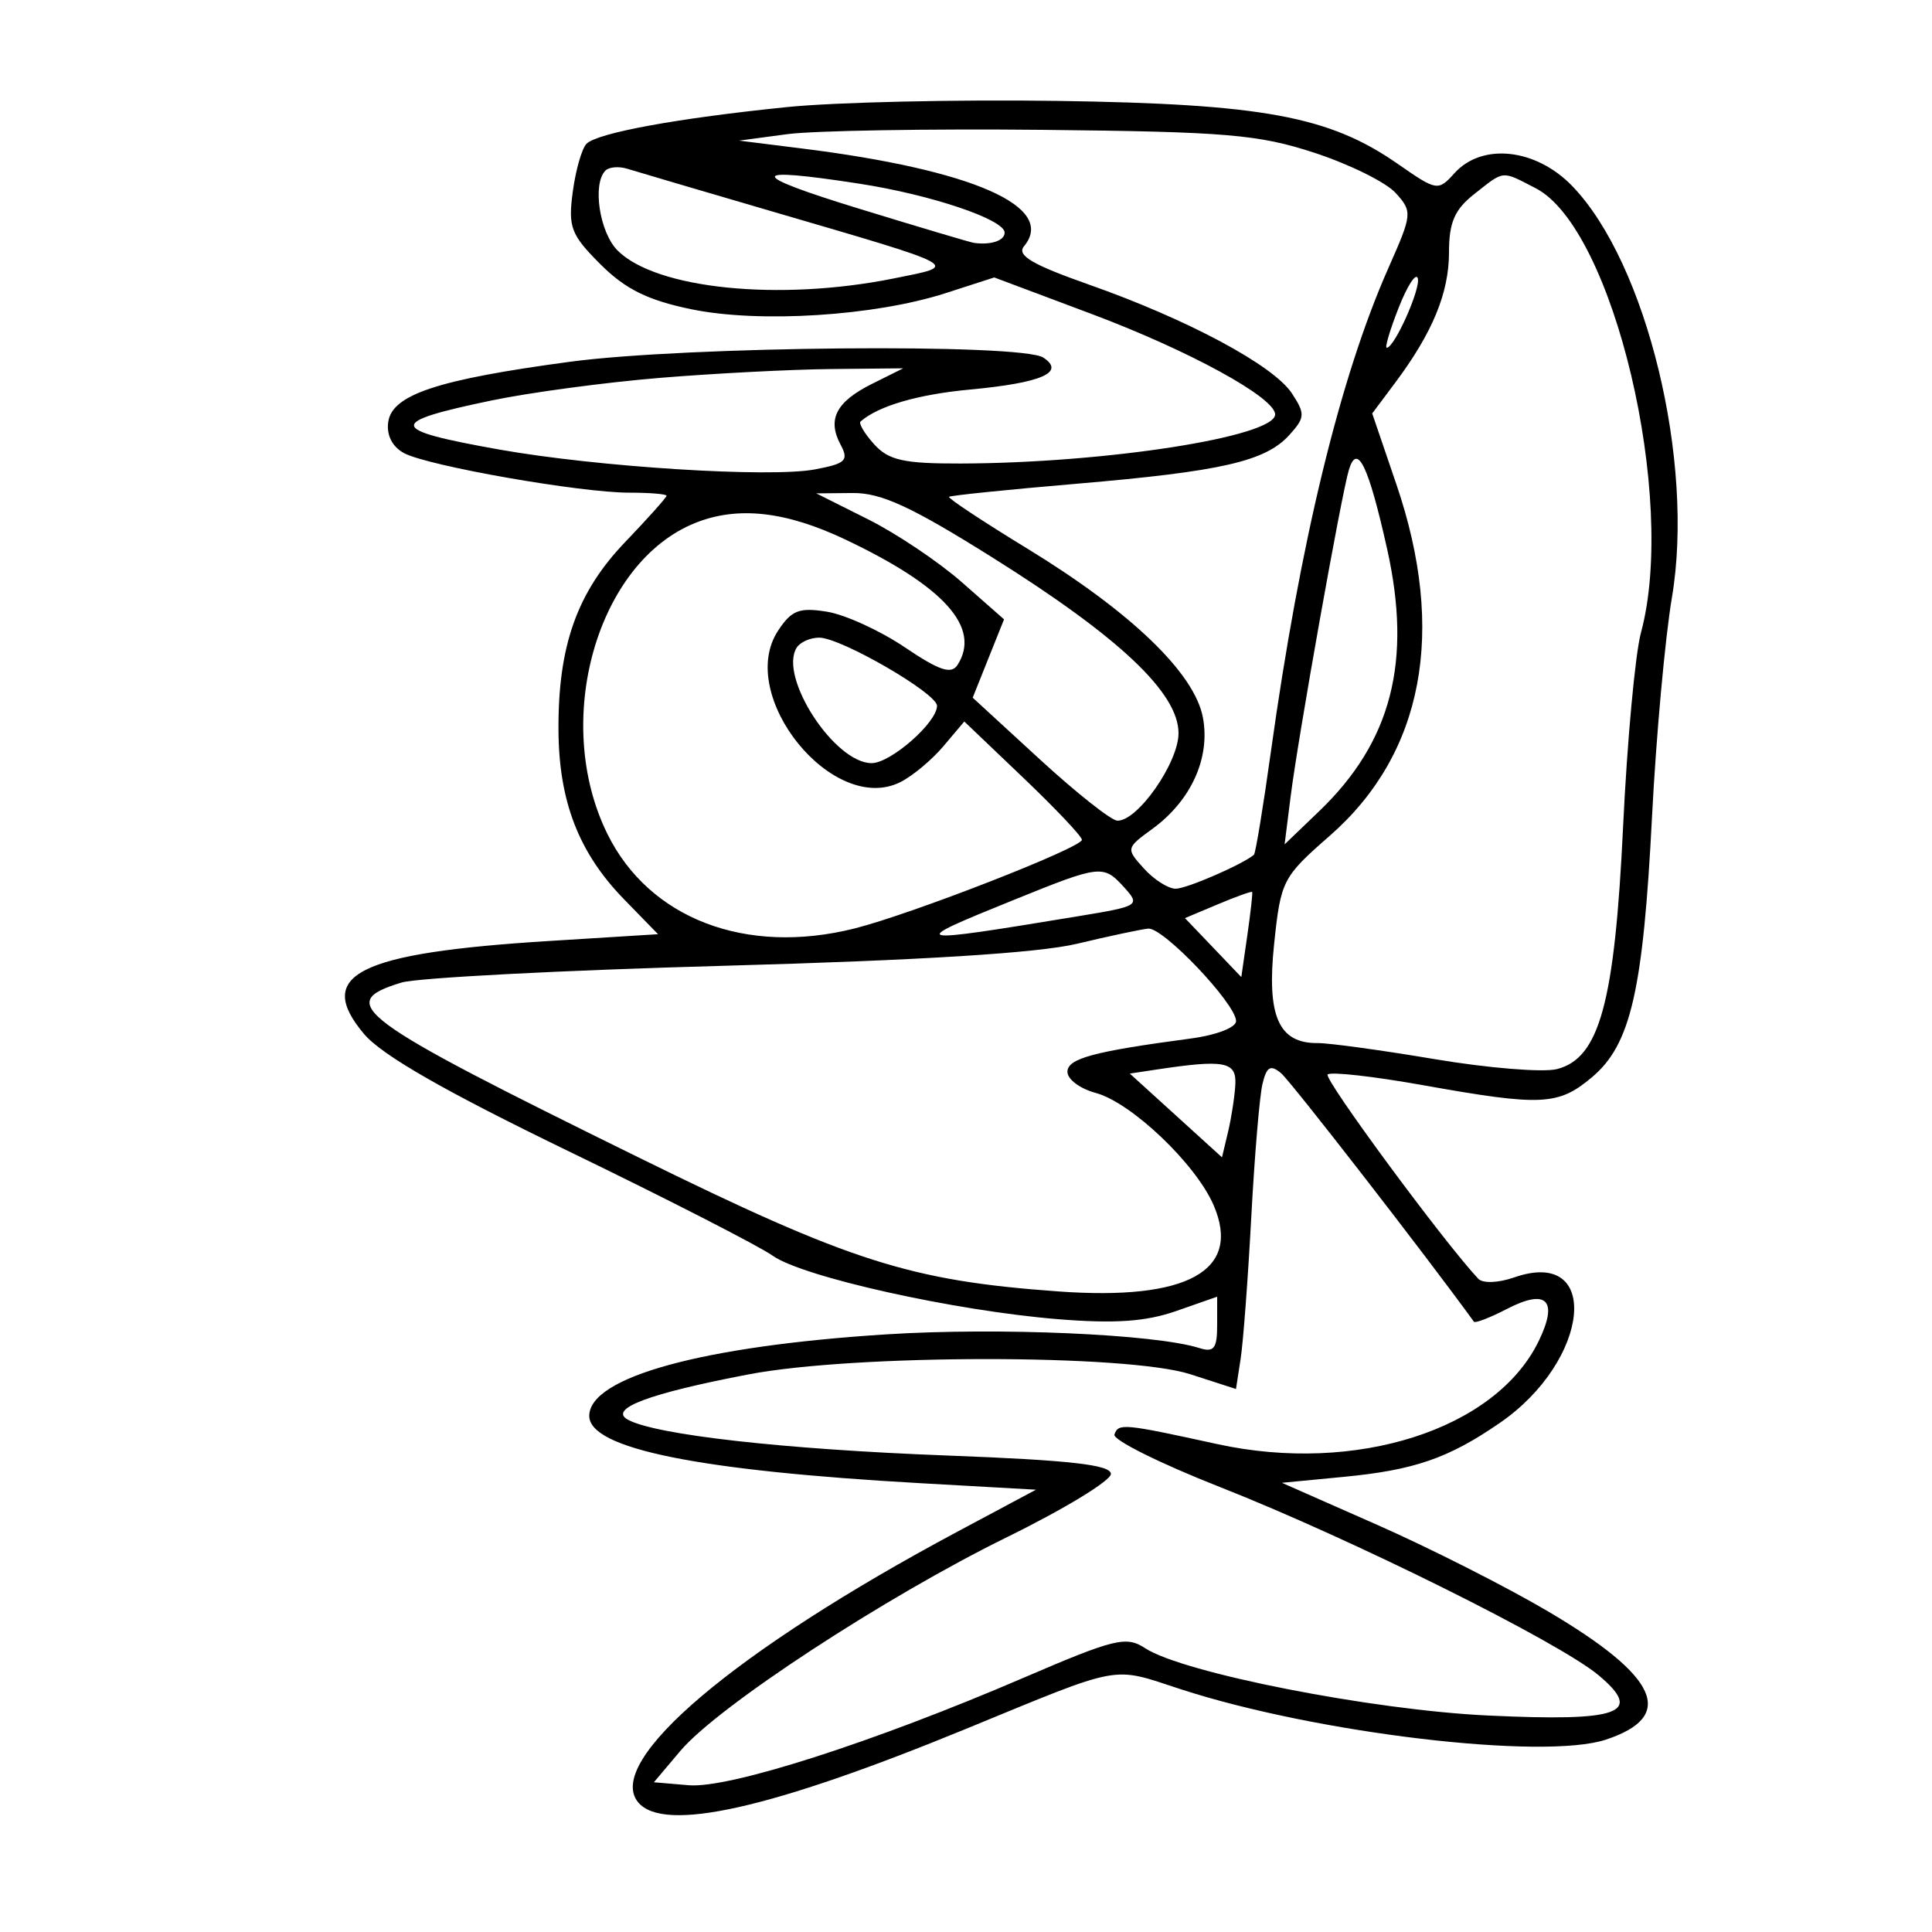 <svg xmlns="http://www.w3.org/2000/svg" width="200" height="200" viewBox="0 0 200 200" version="1.1">
	<path d="M 81.500 11.082 C 70.155 12.233, 61.848 13.752, 60.717 14.883 C 60.236 15.364, 59.595 17.600, 59.293 19.851 C 58.801 23.522, 59.096 24.296, 62.156 27.356 C 64.728 29.928, 67.039 31.074, 71.534 32.007 C 78.586 33.471, 90.556 32.715, 97.905 30.342 L 102.924 28.721 112.967 32.488 C 123.098 36.288, 132 41.158, 132 42.900 C 132 45.210, 114.450 47.946, 99.405 47.983 C 93.559 47.997, 91.990 47.647, 90.494 45.994 C 89.496 44.890, 88.864 43.826, 89.089 43.629 C 90.934 42.019, 95.009 40.831, 100.417 40.326 C 107.842 39.632, 110.331 38.545, 108 37.015 C 105.731 35.526, 71.032 35.833, 59 37.450 C 45.305 39.290, 40.593 40.851, 40.189 43.683 C 39.995 45.046, 40.610 46.256, 41.828 46.908 C 44.311 48.237, 60.047 51, 65.131 51 C 67.259 51, 69 51.144, 69 51.321 C 69 51.498, 67.075 53.651, 64.723 56.106 C 59.729 61.318, 57.763 66.861, 57.813 75.587 C 57.856 82.975, 59.917 88.289, 64.609 93.104 L 68.120 96.708 56.810 97.413 C 37.010 98.648, 32.523 100.903, 37.678 107.029 C 39.533 109.234, 46.008 112.945, 58.900 119.194 C 69.103 124.139, 78.588 128.995, 79.978 129.984 C 83.082 132.194, 98.813 135.694, 109.546 136.563 C 115.399 137.036, 118.623 136.814, 121.750 135.720 L 126 134.234 126 137.184 C 126 139.598, 125.664 140.028, 124.154 139.549 C 119.604 138.105, 103.415 137.395, 91.799 138.130 C 72.735 139.336, 61 142.554, 61 146.574 C 61 149.961, 72.260 152.245, 95.373 153.545 L 107.245 154.213 99.170 158.527 C 76.057 170.876, 62.538 182.328, 66.060 186.572 C 68.700 189.753, 79.820 187.263, 100 178.971 C 116.374 172.242, 114.975 172.502, 122.191 174.854 C 136.231 179.429, 159.758 182.225, 166.232 180.089 C 173.546 177.674, 171.699 173.564, 160.266 166.818 C 155.995 164.297, 148.046 160.269, 142.601 157.867 L 132.703 153.500 139.101 152.884 C 146.416 152.180, 149.936 150.964, 155.254 147.305 C 164.646 140.844, 165.813 129.077, 156.750 132.237 C 155.099 132.813, 153.495 132.872, 153.027 132.374 C 149.475 128.592, 136.997 111.670, 137.437 111.230 C 137.743 110.924, 142.183 111.422, 147.304 112.337 C 159.592 114.532, 161.311 114.451, 164.801 111.514 C 168.815 108.136, 170.095 102.576, 171.019 84.500 C 171.440 76.250, 172.367 66.058, 173.077 61.852 C 175.450 47.806, 170.461 27.226, 162.750 19.250 C 158.992 15.363, 153.435 14.757, 150.572 17.921 C 148.866 19.806, 148.756 19.788, 144.667 16.945 C 137.595 12.028, 130.709 10.755, 109.500 10.446 C 99.050 10.293, 86.450 10.579, 81.500 11.082 M 81.500 13.888 L 76.500 14.557 83 15.369 C 100.732 17.583, 109.403 21.399, 106.006 25.493 C 105.225 26.434, 106.846 27.391, 112.739 29.466 C 122.955 33.064, 131.840 37.826, 133.737 40.721 C 135.126 42.841, 135.102 43.230, 133.473 45.030 C 131.002 47.760, 126.469 48.799, 111.434 50.079 C 104.320 50.685, 98.384 51.294, 98.243 51.431 C 98.101 51.569, 101.752 53.983, 106.355 56.796 C 117.086 63.354, 123.662 69.681, 124.525 74.279 C 125.310 78.463, 123.303 82.884, 119.292 85.806 C 116.562 87.794, 116.551 87.847, 118.419 89.910 C 119.459 91.059, 120.938 92, 121.705 92 C 122.844 92, 128.638 89.485, 129.807 88.483 C 129.975 88.338, 130.762 83.558, 131.556 77.860 C 134.591 56.063, 138.732 39.014, 143.731 27.736 C 146.203 22.158, 146.227 21.909, 144.478 19.976 C 143.484 18.877, 139.707 17.008, 136.085 15.821 C 130.282 13.920, 126.946 13.638, 108 13.442 C 96.175 13.320, 84.250 13.521, 81.500 13.888 M 62.678 17.656 C 61.298 19.035, 62.061 24.061, 63.935 25.935 C 67.914 29.914, 80.659 31.207, 92.491 28.830 C 99.378 27.447, 99.876 27.723, 80 21.908 C 72.575 19.736, 65.792 17.738, 64.928 17.468 C 64.063 17.199, 63.050 17.283, 62.678 17.656 M 88.823 21.570 C 95.051 23.483, 100.451 25.091, 100.823 25.143 C 102.582 25.387, 104 24.914, 104 24.083 C 104 22.728, 96.419 20.170, 89 19.021 C 77.347 17.217, 77.290 18.027, 88.823 21.570 M 152.635 20.073 C 150.577 21.691, 150 23.017, 150 26.122 C 150 30.325, 148.291 34.459, 144.407 39.650 L 142.051 42.800 144.557 50.150 C 149.751 65.385, 147.352 78.038, 137.661 86.515 C 132.764 90.800, 132.589 91.138, 131.897 97.717 C 131.112 105.183, 132.358 108.020, 136.405 107.979 C 137.557 107.967, 143.012 108.716, 148.526 109.643 C 154.041 110.570, 159.728 111.034, 161.164 110.674 C 165.583 109.565, 167.155 103.798, 168.026 85.500 C 168.445 76.700, 169.275 67.700, 169.870 65.500 C 173.638 51.572, 167.031 23.653, 158.983 19.491 C 155.396 17.636, 155.776 17.601, 152.635 20.073 M 144.785 31.865 C 143.892 34.139, 143.338 36, 143.555 36 C 144.357 36, 147.109 29.827, 146.766 28.797 C 146.570 28.210, 145.679 29.590, 144.785 31.865 M 68.279 39.120 C 62.657 39.583, 54.830 40.634, 50.886 41.457 C 40.001 43.726, 40.114 44.476, 51.649 46.530 C 61.842 48.345, 79.679 49.470, 84.353 48.594 C 87.557 47.992, 87.893 47.669, 87.014 46.025 C 85.611 43.404, 86.559 41.585, 90.296 39.724 L 93.500 38.128 86 38.203 C 81.875 38.244, 73.900 38.657, 68.279 39.120 M 139.642 48.618 C 138.864 51.156, 134.385 76.264, 133.606 82.455 L 132.982 87.410 136.579 83.955 C 144.054 76.774, 146.199 68.457, 143.585 56.785 C 141.662 48.193, 140.506 45.799, 139.642 48.618 M 89.860 53.758 C 92.807 55.233, 97.181 58.168, 99.578 60.278 L 103.938 64.115 102.315 68.170 L 100.693 72.224 107.597 78.566 C 111.393 82.054, 115.022 84.928, 115.661 84.954 C 117.749 85.037, 122 78.964, 122 75.897 C 122 71.736, 115.884 65.959, 102.767 57.732 C 94.344 52.449, 91.224 51.008, 88.267 51.037 L 84.500 51.074 89.860 53.758 M 72.001 54.123 C 61.783 58.198, 57.121 74.637, 62.871 86.316 C 67.201 95.110, 77.226 98.943, 88.483 96.109 C 94.370 94.626, 112 87.749, 112 86.935 C 112 86.588, 109.260 83.691, 105.911 80.497 L 99.823 74.689 97.661 77.250 C 96.473 78.659, 94.471 80.329, 93.212 80.961 C 86.241 84.464, 76.150 71.998, 80.538 65.302 C 81.935 63.170, 82.736 62.858, 85.614 63.325 C 87.493 63.630, 91.116 65.287, 93.665 67.007 C 97.263 69.435, 98.486 69.840, 99.134 68.817 C 101.575 64.968, 97.754 60.708, 87.500 55.846 C 81.336 52.924, 76.389 52.374, 72.001 54.123 M 82.465 67.057 C 80.592 70.087, 86.389 79, 90.233 79 C 92.203 79, 97 74.794, 97 73.066 C 97 71.769, 87.071 66.022, 84.809 66.009 C 83.879 66.004, 82.824 66.476, 82.465 67.057 M 105 93.138 C 93.682 97.717, 93.895 97.770, 111.804 94.816 C 117.897 93.811, 118.050 93.713, 116.399 91.888 C 114.221 89.482, 113.967 89.510, 105 93.138 M 126.084 93.606 L 122.667 95.043 125.584 98.094 L 128.500 101.146 129.123 96.823 C 129.465 94.445, 129.690 92.426, 129.623 92.335 C 129.555 92.243, 127.963 92.816, 126.084 93.606 M 111.500 97.697 C 107.501 98.654, 95.327 99.414, 75 99.976 C 58.225 100.439, 43.179 101.221, 41.565 101.713 C 34.633 103.829, 36.704 105.356, 66.131 119.830 C 88.077 130.624, 94.202 132.579, 109.573 133.689 C 122.951 134.655, 128.551 131.548, 125.639 124.773 C 123.801 120.496, 117.106 114.123, 113.414 113.135 C 111.811 112.707, 110.500 111.728, 110.500 110.960 C 110.500 109.577, 113.182 108.851, 123.250 107.510 C 125.938 107.152, 127.982 106.361, 127.959 105.689 C 127.896 103.858, 120.403 95.983, 118.864 96.130 C 118.114 96.202, 114.800 96.907, 111.500 97.697 M 119.729 110.718 L 116.958 111.137 121.729 115.472 L 126.500 119.807 127.132 117.153 C 127.479 115.694, 127.817 113.487, 127.882 112.250 C 128.005 109.896, 126.744 109.659, 119.729 110.718 M 130.688 112.223 C 130.390 113.475, 129.869 119.675, 129.531 126 C 129.193 132.325, 128.699 138.915, 128.433 140.644 L 127.949 143.789 123.224 142.262 C 116.730 140.162, 88.516 140.170, 77.500 142.274 C 67.188 144.244, 62.946 145.836, 65 146.966 C 67.865 148.542, 81.206 150.039, 98.055 150.675 C 110.721 151.153, 115 151.634, 115 152.581 C 115 153.277, 110.171 156.216, 104.270 159.113 C 91.632 165.316, 74.332 176.633, 70.438 181.244 L 67.690 184.500 71.296 184.807 C 75.474 185.164, 90.380 180.381, 105.940 173.691 C 115.410 169.620, 116.581 169.335, 118.544 170.621 C 122.443 173.176, 142.019 177.022, 154 177.588 C 167.735 178.237, 170.173 177.357, 165.500 173.434 C 161.380 169.976, 139.877 159.286, 126.257 153.925 C 120.073 151.491, 115.172 149.050, 115.365 148.500 C 115.780 147.315, 116.277 147.361, 125.983 149.486 C 140.351 152.631, 154.849 147.989, 159.290 138.820 C 161.333 134.604, 160.121 133.369, 156.022 135.489 C 154.258 136.401, 152.709 137.002, 152.580 136.824 C 147.542 129.872, 133.617 111.927, 132.615 111.095 C 131.516 110.183, 131.119 110.415, 130.688 112.223" stroke="none" fill="black" fill-rule="evenodd"/>
</svg>